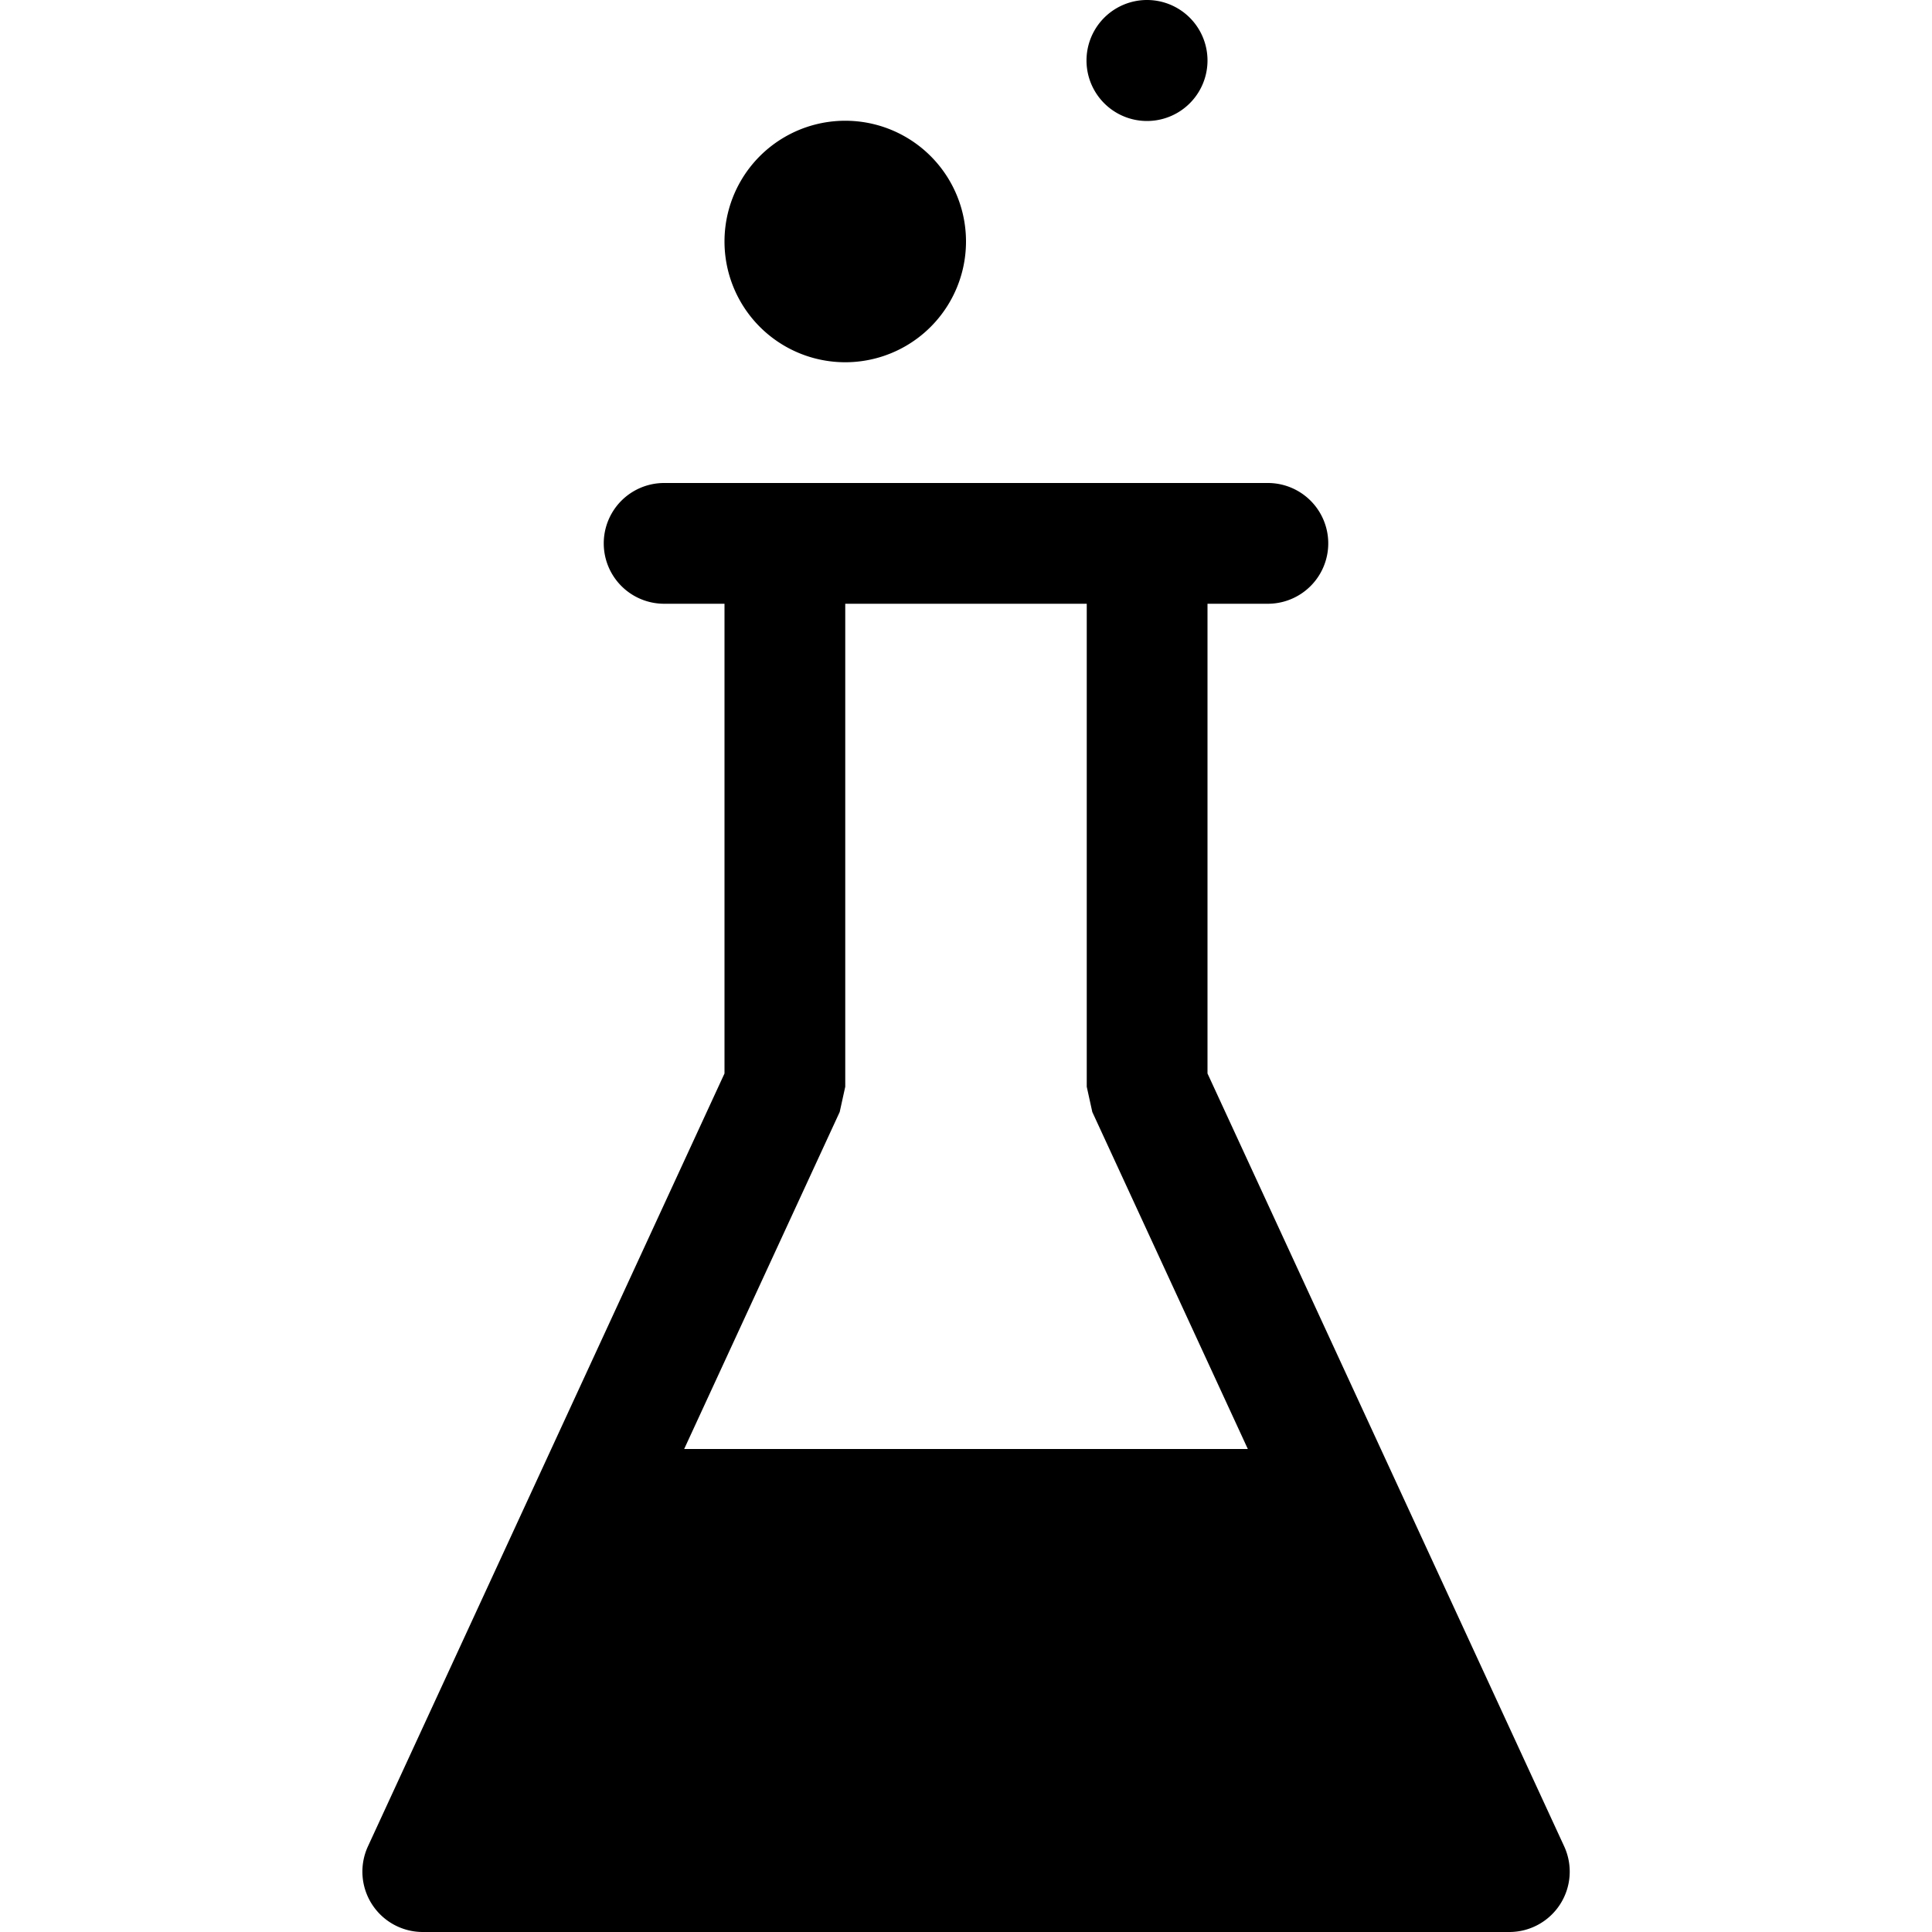 <svg width="16" height="16" viewBox="0 0 16 16" xmlns="http://www.w3.org/2000/svg"><path d="M8 2a1 1 0 10-2 0 1 1 0 002 0M3.047 15.291L6 8.89V5h-.5a.5.5 0 010-1h5a.5.5 0 010 1H10v3.89l2.954 6.401A.5.5 0 0112.5 16h-9a.5.5 0 01-.453-.709zM9 5H7v4l-.046.209L5.666 12h4.668L9.046 9.209 9 9V5zm1-4.5a.5.5 0 10-1.002.002A.5.5 0 0010 .5" fill-rule="evenodd"/></svg>